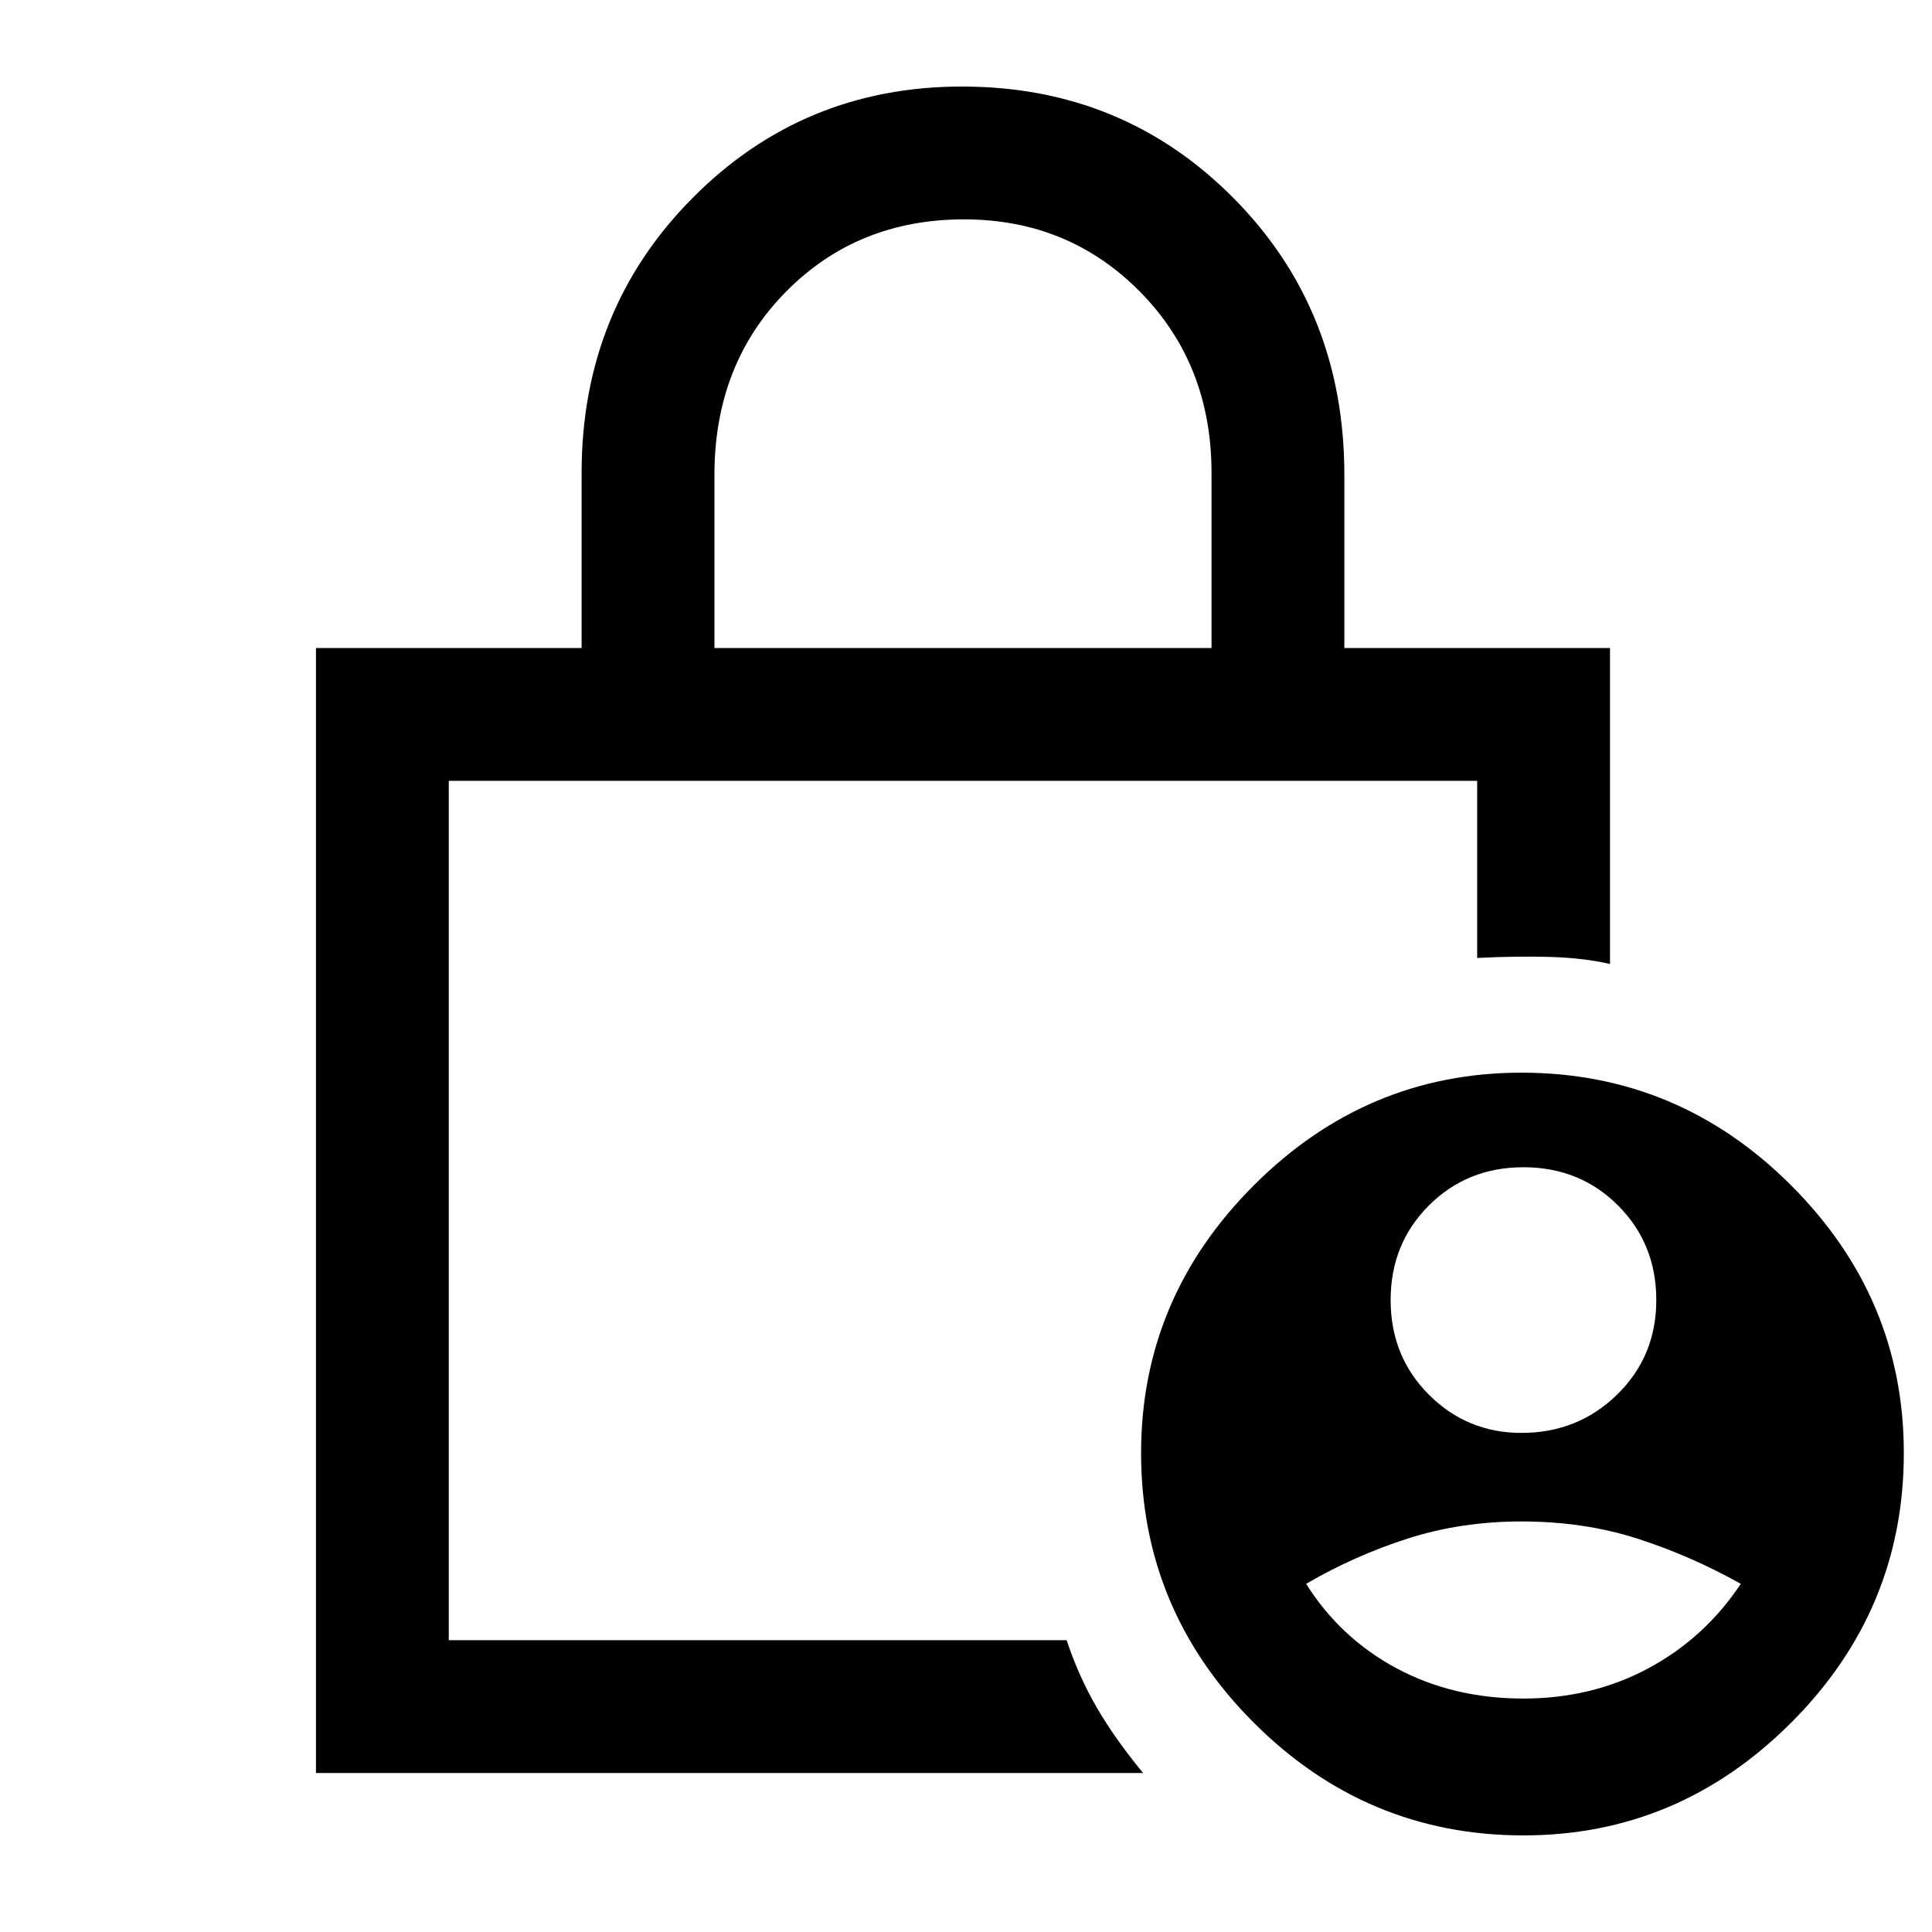<svg xmlns="http://www.w3.org/2000/svg" height="48" width="48"><path d="M37.8 35.6q1.4 0 2.375-.95.975-.95.975-2.35 0-1.4-.95-2.35-.95-.95-2.35-.95-1.4 0-2.35.95-.95.95-.95 2.35 0 1.4.95 2.35.95.95 2.3.95Zm.05 6.6q1.7 0 3.1-.75 1.4-.75 2.3-2.1-1.25-.7-2.575-1.125Q39.35 37.8 37.8 37.8q-1.5 0-2.825.425-1.325.425-2.525 1.125.85 1.35 2.25 2.1t3.15.75Zm-20.1-26.1H30.1v-4.35q0-2.7-1.775-4.5-1.775-1.8-4.375-1.8-2.65 0-4.425 1.8T17.75 11.8Zm-9.9 27.95V16.1h6.6v-4.35q0-4.05 2.75-6.825 2.75-2.775 6.7-2.775 4 0 6.75 2.775T33.4 11.8v4.3H40v7.85q-.65-.15-1.475-.175-.825-.025-1.825.025v-4.4H11.15v21.35H26.5q.3.9.75 1.675t1.15 1.625Zm30 1.55q-3.9 0-6.7-2.8-2.8-2.8-2.8-6.7 0-3.85 2.8-6.65 2.8-2.8 6.65-2.8 3.9 0 6.7 2.8 2.8 2.8 2.8 6.65 0 3.9-2.8 6.7-2.8 2.8-6.65 2.8Zm-26.7-26.2V40.75 19.4Z"/></svg>